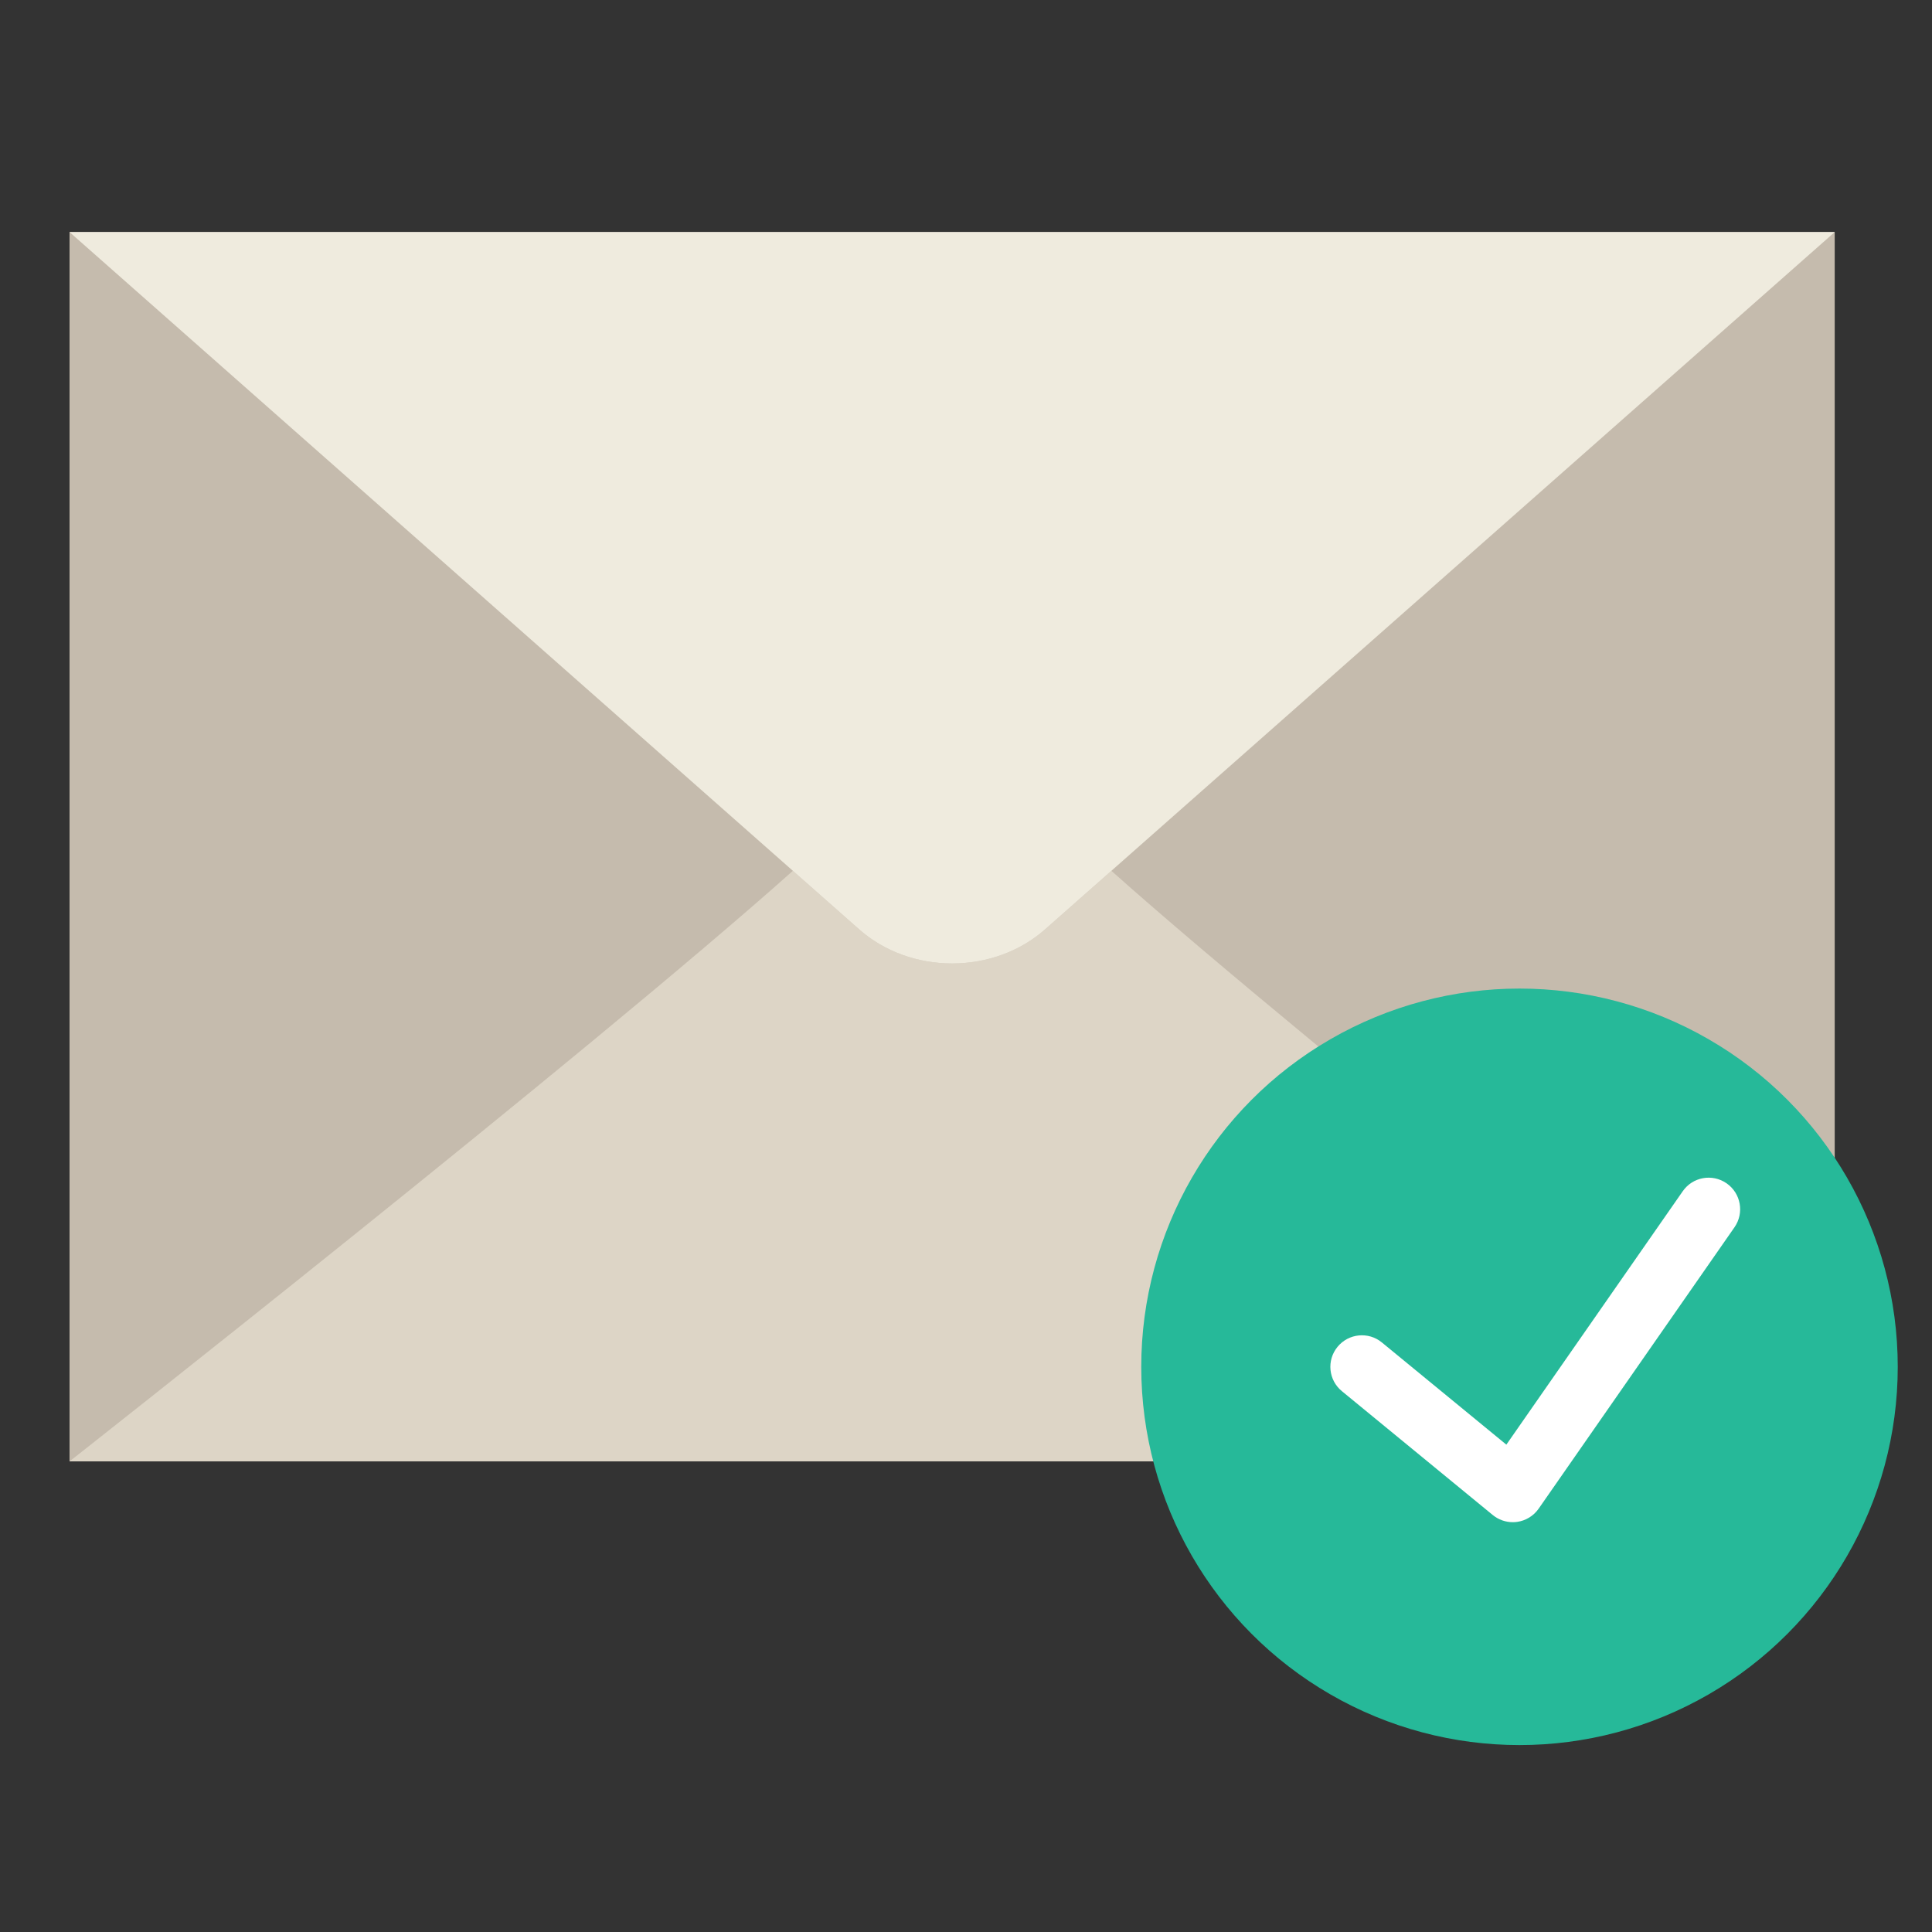 <?xml version="1.0" encoding="UTF-8" standalone="no"?>
<!-- Created with Inkscape (http://www.inkscape.org/) -->

<svg
   xmlns:dc="http://purl.org/dc/elements/1.1/"
   xmlns:cc="http://creativecommons.org/ns#"
   xmlns:rdf="http://www.w3.org/1999/02/22-rdf-syntax-ns#"
   xmlns:svg="http://www.w3.org/2000/svg"
   xmlns="http://www.w3.org/2000/svg"
   xmlns:sodipodi="http://sodipodi.sourceforge.net/DTD/sodipodi-0.dtd"
   xmlns:inkscape="http://www.inkscape.org/namespaces/inkscape"
   width="46.394mm"
   height="46.394mm"
   viewBox="0 0 164.387 164.387"
   id="svg2"
   version="1.1"
   inkscape:version="0.91 r13725"
   sodipodi:docname="icone-envoieBilan.svg"
   inkscape:export-filename="/run/user/1000/gvfs/sftp:host=allais.eu,port=33121,user=raf/home/raf/Internet/skillcenter/develop/sources/images/icone-envoieBilan.png"
   inkscape:export-xdpi="17.52"
   inkscape:export-ydpi="17.52">
  <rect x="0" y="0" width="164.387" height="164.387" fill="#333333" stroke="none"/>
  <defs
     id="defs4" />
  <sodipodi:namedview
     id="base"
     pagecolor="#ffffff"
     bordercolor="#666666"
     borderopacity="1.0"
     inkscape:pageopacity="0.0"
     inkscape:pageshadow="2"
     inkscape:zoom="1.3200561"
     inkscape:cx="-39.214519"
     inkscape:cy="78.236867"
     inkscape:document-units="px"
     inkscape:current-layer="layer1"
     showgrid="false"
     inkscape:snap-intersection-paths="true"
     inkscape:object-paths="true"
     inkscape:object-nodes="true"
     inkscape:snap-smooth-nodes="true"
     inkscape:snap-global="true"
     fit-margin-top="0"
     fit-margin-left="0"
     fit-margin-right="0"
     fit-margin-bottom="0"
     inkscape:window-width="1680"
     inkscape:window-height="996"
     inkscape:window-x="1920"
     inkscape:window-y="125"
     inkscape:window-maximized="1" />
  <g
     inkscape:label="Calque 1"
     inkscape:groupmode="layer"
     id="layer1"
     transform="translate(-158.286,-405.373)">
    <g
       transform="matrix(2.682,0,0,2.682,164.203,411.709)"
       id="g3">
      <g
         id="g5">
        <polygon
           style="fill:#c5bbad;fill-opacity:1"
           points="56,5 0,5 0,44 28,44 56,44 "
           id="polygon7" />
        <path
           inkscape:connector-curvature="0"
           style="fill:#ddd5c6;fill-opacity:1"
           d="m 30.965,27.107 c -1.637,1.462 -4.292,1.462 -5.93,0 L 22.948,25.264 C 16.419,31.091 0,44 0,44 L 21.607,44 34.394,44 56,44 C 56,44 39.581,31.091 33.052,25.264 l -2.087,1.843 z"
           id="path9" />
        <path
           inkscape:connector-curvature="0"
           style="fill:#efebde"
           d="m 0,5 25.035,22.107 c 1.637,1.462 4.292,1.462 5.93,0 L 56,5 0,5 Z"
           id="path11" />
      </g>
      <g
         id="g13">
        <circle
           style="fill:#26b999"
           cx="46"
           cy="41"
           r="12"
           id="circle15" />
        <path
           inkscape:connector-curvature="0"
           style="fill:#ffffff"
           d="m 52.571,35.179 c -0.455,-0.316 -1.077,-0.204 -1.392,0.25 l -5.596,8.04 -3.949,-3.242 c -0.426,-0.351 -1.057,-0.288 -1.407,0.139 -0.351,0.427 -0.289,1.057 0.139,1.407 l 4.786,3.929 c 0.18,0.147 0.404,0.227 0.634,0.227 0.045,0 0.091,-0.003 0.137,-0.009 0.276,-0.039 0.524,-0.19 0.684,-0.419 l 6.214,-8.929 c 0.315,-0.454 0.203,-1.077 -0.25,-1.393 z"
           id="path17" />
      </g>
    </g>
  </g>
</svg>

